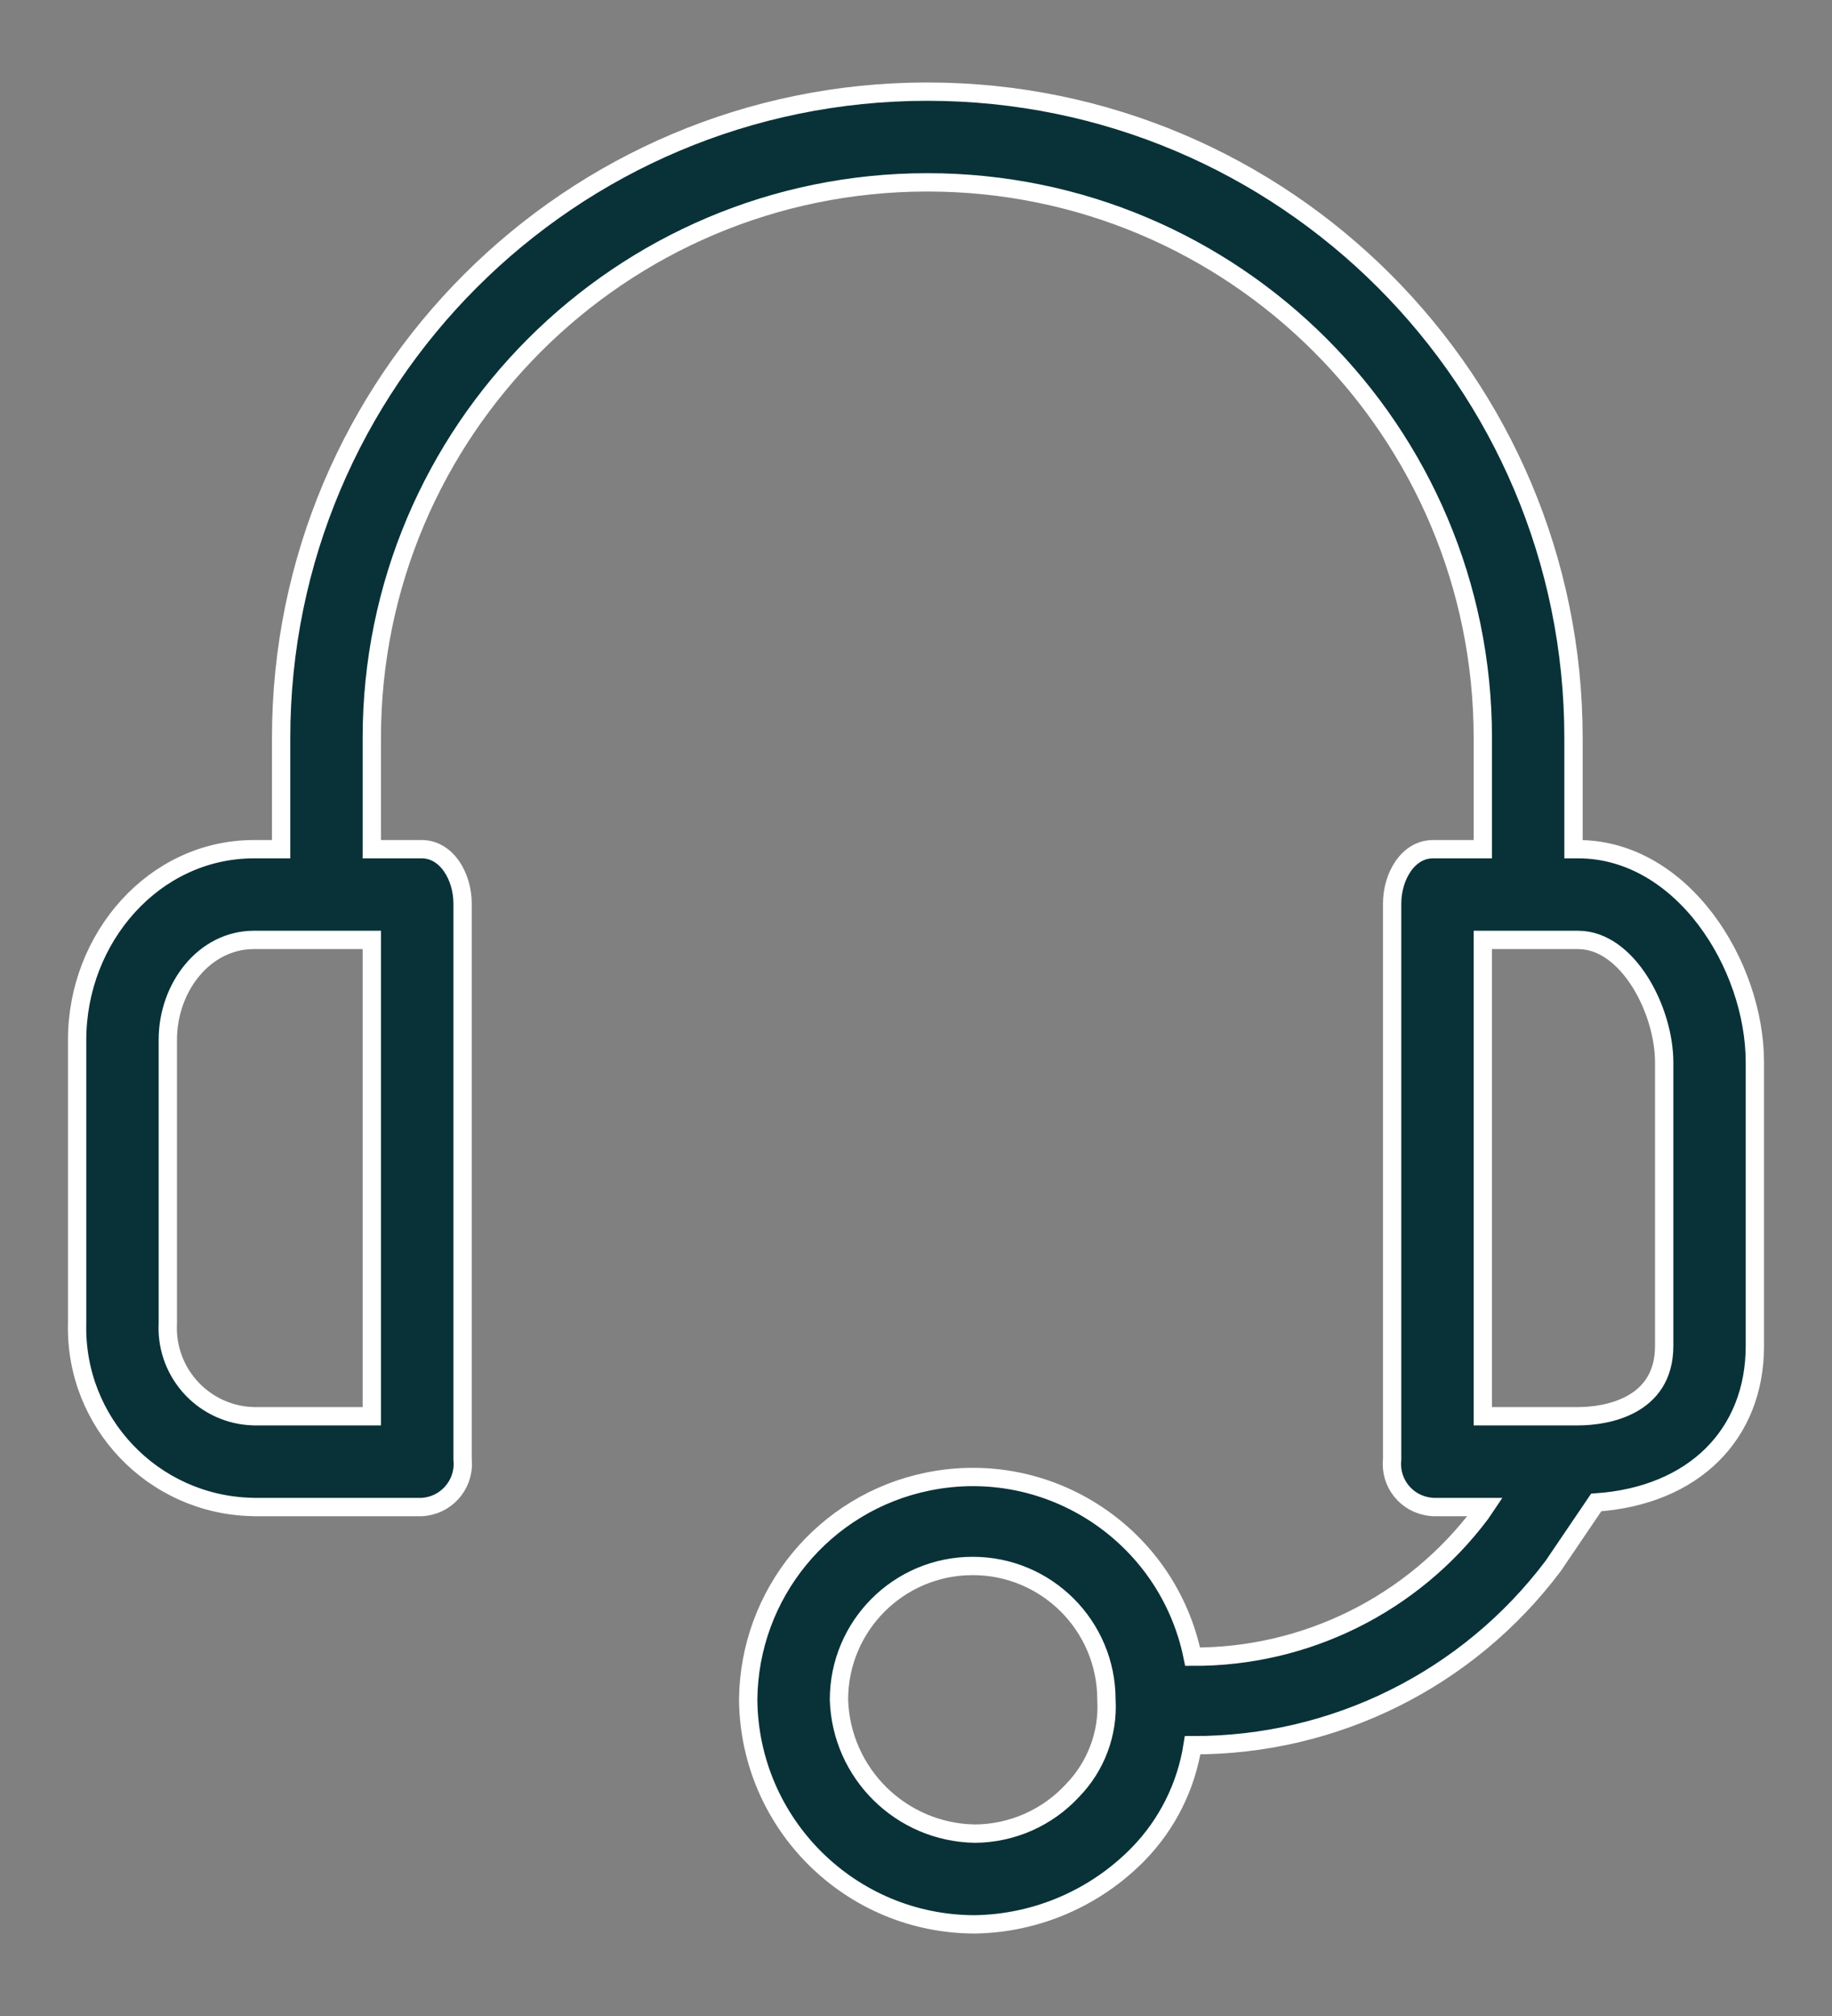 <?xml version="1.0" encoding="UTF-8"?>
<svg width="20px" height="22px" viewBox="0 0 20 22" version="1.1" xmlns="http://www.w3.org/2000/svg" xmlns:xlink="http://www.w3.org/1999/xlink">
    <rect x="0" y="0" width="20" height="22" fill="#808080" stroke="none"/>
    <title>3-1</title>
    <g id="Report" stroke="none" stroke-width="1" fill="none" fill-rule="evenodd">
        <g id="3-1" transform="translate(0.841, 1)" fill="#093238" fill-rule="nonzero" stroke="#FFFFFF" stroke-width="0.2">
            <path d="M16.387,8.267 L16.337,8.267 L16.337,7.054 C16.337,3.158 13.179,0 9.283,0 C5.387,0 2.228,3.158 2.228,7.054 L2.228,8.267 L1.931,8.267 C0.842,8.267 0.001,9.233 0.001,10.347 L0.001,13.441 C-0.027,14.52 0.826,15.418 1.906,15.445 C1.914,15.445 1.923,15.446 1.931,15.446 L3.763,15.446 C4.022,15.433 4.223,15.213 4.211,14.954 C4.21,14.944 4.21,14.935 4.209,14.926 L4.209,8.861 C4.209,8.564 4.035,8.267 3.763,8.267 L3.218,8.267 L3.218,7.054 C3.218,3.705 5.934,0.99 9.283,0.99 C12.632,0.99 15.347,3.705 15.347,7.054 L15.347,8.267 L14.803,8.267 C14.53,8.267 14.357,8.564 14.357,8.861 L14.357,14.926 C14.329,15.184 14.516,15.416 14.775,15.443 C14.784,15.444 14.793,15.445 14.803,15.446 L15.372,15.446 L15.322,15.52 C14.58,16.507 13.414,17.085 12.179,17.079 C11.908,15.753 10.614,14.897 9.288,15.168 C8.154,15.399 7.337,16.392 7.327,17.55 C7.341,18.907 8.445,20 9.803,20 C10.475,19.989 11.115,19.713 11.585,19.233 C11.902,18.908 12.109,18.493 12.179,18.045 C13.726,18.05 15.185,17.326 16.115,16.089 L16.585,15.396 C17.649,15.322 18.317,14.653 18.317,13.688 L18.317,10.594 C18.317,9.53 17.525,8.267 16.387,8.267 Z M3.218,14.455 L1.931,14.455 C1.398,14.443 0.977,14 0.99,13.467 C0.99,13.458 0.99,13.449 0.991,13.441 L0.991,10.347 C0.991,9.777 1.387,9.257 1.931,9.257 L3.218,9.257 L3.218,14.455 L3.218,14.455 Z M10.867,18.54 C10.593,18.837 10.207,19.007 9.803,19.01 C8.997,18.997 8.344,18.355 8.318,17.55 C8.317,16.743 8.971,16.089 9.777,16.089 C10.584,16.088 11.238,16.742 11.238,17.548 C11.238,17.549 11.238,17.549 11.238,17.55 C11.259,17.917 11.124,18.276 10.867,18.54 Z M17.327,13.688 C17.327,14.356 16.684,14.455 16.387,14.455 L15.347,14.455 L15.347,9.257 L16.387,9.257 C16.931,9.257 17.327,10.025 17.327,10.594 L17.327,13.688 Z" id="Shape"></path>
        </g>
    </g>
</svg>